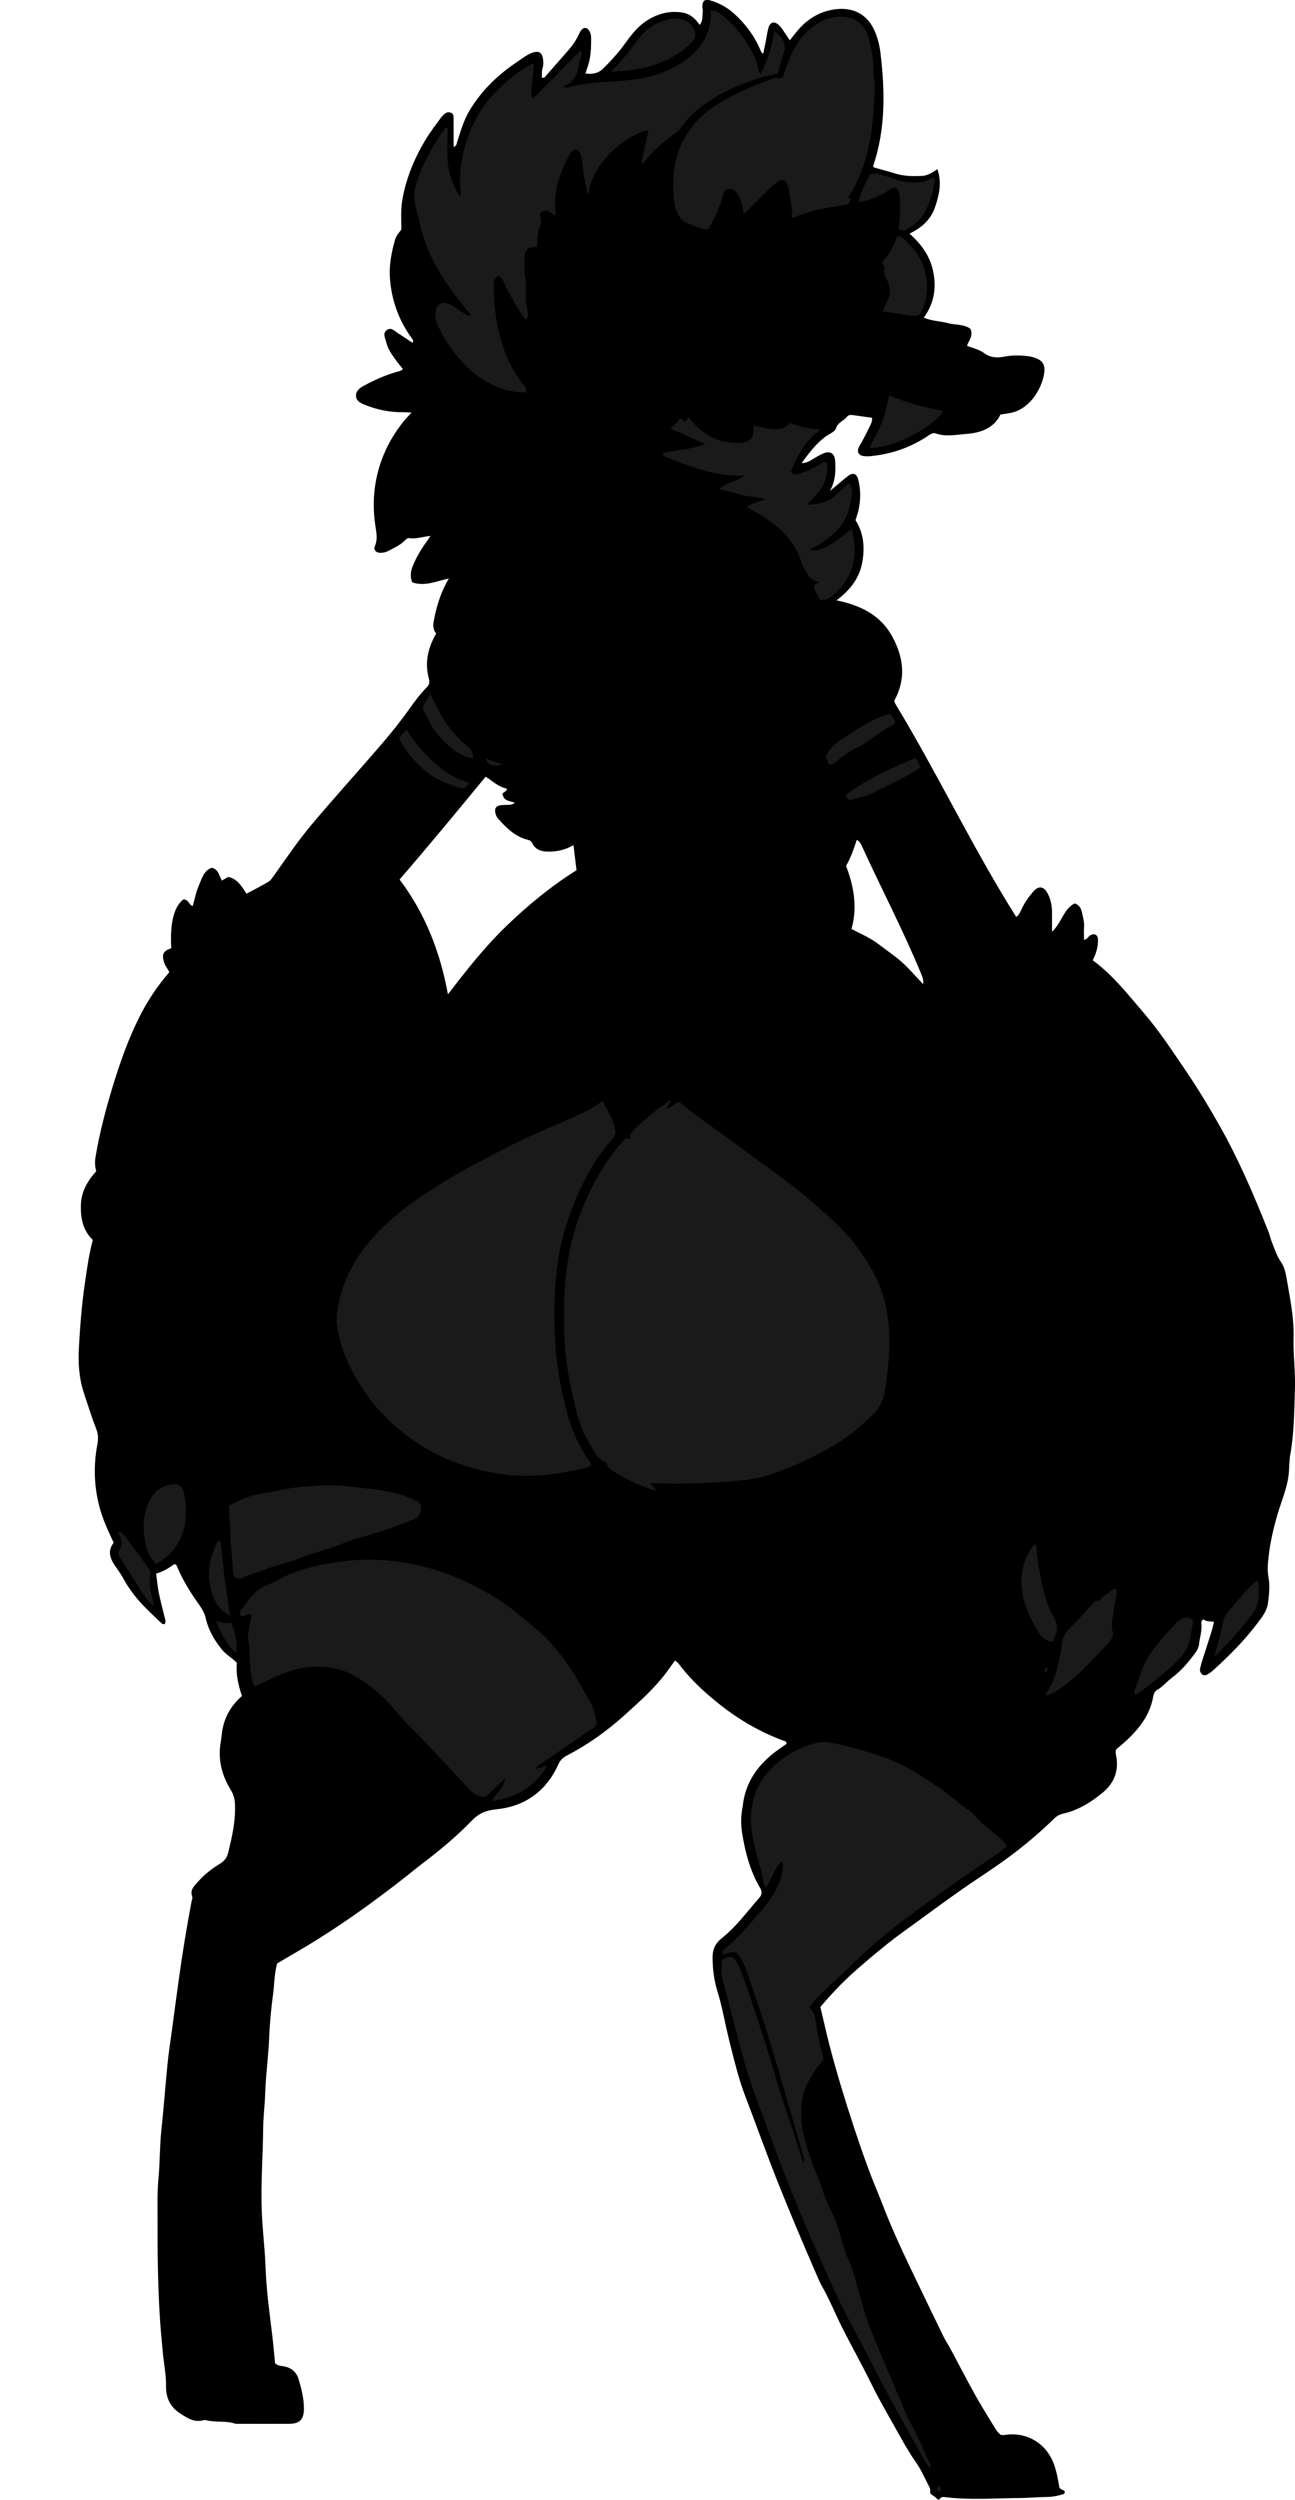 <?xml version="1.0" encoding="utf-8"?>
<!-- Generator: Adobe Illustrator 24.1.1, SVG Export Plug-In . SVG Version: 6.00 Build 0)  -->
<svg version="1.1" id="Layer_1" xmlns="http://www.w3.org/2000/svg" xmlns:xlink="http://www.w3.org/1999/xlink" x="0px" y="0px"
	 viewBox="0 0 323.98 625.11" style="enable-background:new 0 0 323.98 625.11;" xml:space="preserve">
<style type="text/css">
	.st0{fill:#1A1A1A;}
</style>
<g>
	<path d="M265.03,622.03c0.42,0.63,1.18,0.52,1.42,1.19c-0.12,0.14-0.23,0.41-0.41,0.47c-1.38,0.42-2.77,0.7-4.23,0.71
		c-2.23,0.02-4.46,0.24-6.7,0.26c-6.3,0.05-12.6,0.57-18.88-0.25c-0.67-0.09-0.97,0.25-1.33,0.7c-0.2-0.11-0.47-0.17-0.59-0.34
		c-0.39-0.54-1.04-0.73-1.46-1.15c-0.31-0.31,0.04-0.98-0.25-1.53c-1.12-2.1-2.01-4.28-3.41-6.28c-2.14-3.07-3.91-6.4-5.75-9.67
		c-1.89-3.33-3.8-6.66-5.48-10.1c-2.32-4.73-4.91-9.32-7.28-14.03c-1.73-3.42-3.13-6.99-5.04-10.31c-0.59-1.04-1.04-2.16-1.52-3.26
		c-3.36-7.75-6.67-15.53-9.78-23.39c-2.79-7.05-5.33-14.19-8.03-21.26c-1.42-3.73-2.38-7.61-3.36-11.48
		c-0.45-1.78-0.89-3.56-1.28-5.35c-0.65-2.96-1.23-5.92-2.14-8.83c-0.87-2.81-1.27-5.75-1.26-8.72c0-1.96,0.68-3.45,2.29-4.73
		c2.82-2.23,5.1-5.03,7.41-7.78c0.62-0.73,1.21-1.49,1.87-2.18c0.76-0.81,0.9-1.62,0.33-2.6c-2.52-4.26-3.74-8.95-4.51-13.78
		c-0.31-1.98-0.32-3.97,0.02-5.95c0.03-0.16,0.08-0.31,0.1-0.47c0.6-6.35,4.01-10.95,9.08-14.51c0.65-0.46,1.3-0.91,1.91-1.34
		c0-0.75-0.56-0.72-0.97-0.87c-5.66-2.11-10.85-5.13-15.56-8.84c-3.82-3-7.43-6.3-10.38-10.24c-0.23-0.31-0.58-0.54-0.98-0.91
		c-0.72,0.99-1.38,1.94-2.07,2.87c-3.06,4.14-6.91,7.51-10.7,10.93c-4.35,3.92-9.09,7.28-14.29,9.99c-0.93,0.48-1.63,1.08-2.1,2.14
		c-3.05,6.75-8.32,10.6-15.67,11.31c-2.46,0.24-4.28,1.02-6.01,2.81c-3.88,4.02-8.2,7.58-12.65,10.96c-1.4,1.06-2.75,2.19-4.13,3.27
		c-8.05,6.31-16.35,12.26-25.14,17.5c-2.26,1.35-4.53,2.66-6.78,3.98c-0.72,2.55-0.69,5.12-1.02,7.64
		c-0.48,3.63-0.84,7.29-0.98,10.95c-0.18,4.62-0.85,9.2-0.99,13.83c-0.09,2.93-0.49,5.88-0.51,8.82
		c-0.07,7.02-0.64,14.04-0.34,21.06c0.14,3.26,0.47,6.51,0.71,9.77c0.09,1.27,0.18,2.55,0.22,3.82c0.2,5.82,1.01,11.58,1.71,17.35
		c0.27,2.29,0.46,4.59,0.67,6.75c0.72,0.65,1.46,0.63,2.15,0.76c1.9,0.34,3.19,1.37,3.75,3.25c0.73,2.45,1.36,4.93,1.32,7.51
		c-0.04,2.57-1.09,3.61-3.68,3.62c-4.08,0.02-8.16,0.01-12.24,0c-0.48,0-0.99,0.06-1.43-0.08c-2.3-0.74-4.74-0.21-7.05-0.81
		c-0.22-0.06-0.49-0.07-0.71-0.01c-2.36,0.65-4.13-0.58-5.96-1.77c-2.44-1.59-3.46-3.93-3.42-6.65c0.05-2.82-0.52-5.56-0.79-8.33
		c-0.33-3.49-0.66-6.97-0.85-10.47c-0.41-7.58-0.52-15.16-0.48-22.75c0.02-3.44-0.12-6.89,0.21-10.31c0.4-4.13,0.3-8.28,0.75-12.4
		c0.59-5.46,0.98-10.94,1.53-16.41c0.27-2.69,0.69-5.37,1.05-8.06c0.57-4.26,1.14-8.52,1.73-12.77c0.91-6.63,1.99-13.23,3.23-19.81
		c0.07-0.39,0.31-0.84,0.18-1.16c-0.7-1.82,0.63-2.83,1.57-3.91c1.53-1.75,3.4-3.14,5.38-4.37c1.01-0.62,1.71-1.45,1.99-2.58
		c1.02-4.11,1.96-8.23,1.73-12.52c-0.07-1.23-0.4-2.29-1.05-3.36c-2.23-3.64-3.25-7.58-2.51-11.88c0.15-0.86,0.23-1.74,0.35-2.6
		c0.51-3.54,2.12-6.49,4.97-8.99c-0.88-2.65-1.57-5.42-1.27-8.28c-1.23-1.28-2.73-2.05-3.8-3.39c-1.88-2.35-3.34-4.85-4-7.8
		c-0.27-1.19-0.83-2.19-1.54-3.2c-2.09-2.92-4.02-5.96-5.44-9.28c-0.15-0.36-0.19-0.79-0.8-1.05c-1.33,0.9-2.76,1.9-4.62,2.4
		c0.22,1.62,0.35,3.19,0.65,4.73c0.41,2.03,0.95,4.03,1.44,6.05c0.15,0.61,0.45,1.21,0.06,1.83c-0.47,0.15-0.75-0.14-1.04-0.42
		c-2.58-2.49-5.27-4.87-7.34-7.83c-0.59-0.85-1.2-1.7-1.68-2.61c-0.6-1.14-1.3-2.2-2.05-3.24c-1.43-1.98-2.4-4.03-0.66-6.24
		c-1.4-2.95-2.7-5.76-3.51-8.78c-1.42-5.26-1.58-10.54-0.56-15.86c0.27-1.39,0.19-2.6-0.34-3.94c-1.14-2.89-2.05-5.87-3.03-8.82
		c-1.26-3.78-1.48-7.68-1.25-11.61c0.3-5.25,0.7-10.49,1.46-15.7c0.54-3.7,1.03-7.41,2.01-10.98c-2.58-2.5-3.08-5.62-2.98-8.85
		c0.1-3.25,1.64-5.95,3.84-8.35c-0.33-1.16-0.39-2.29-0.19-3.5c1.08-6.55,2.82-12.93,4.79-19.25c1.67-5.33,3.58-10.57,6.07-15.58
		c2.03-4.09,4.52-7.88,7.62-11.47c-0.45-0.84-1.11-1.63-1.38-2.62c-0.52-1.93-0.14-2.63,1.85-3.35c-0.34-6.35,0.65-10.33,3.04-12.22
		c0.51,0.01,0.9,0.24,1.23,0.63c0.3,0.35,0.45,0.85,1.1,1.05c0.52-1.8,0.86-3.67,1.62-5.36c0.72-1.6,1.18-3.56,3.16-4.22
		c1.68,0.41,1.8,1.95,2.52,3.21c0.48-0.28,0.98-0.58,1.55-0.91c2.35,0.42,3.39,2.38,4.62,4.19c1.87-1.01,3.7-1.94,5.47-2.98
		c0.52-0.31,0.9-0.89,1.27-1.41c2.48-3.43,4.84-6.95,7.44-10.28c2.5-3.21,5.21-6.26,7.88-9.33c3.98-4.58,8.04-9.09,11.98-13.7
		c2.38-2.79,4.68-5.66,6.8-8.66c1.29-1.82,2.63-3.61,4.21-5.2c0.6-0.61,0.84-1.24,0.58-2.15c-1.1-3.99-0.29-7.72,1.82-11.36
		c-0.91-1.02-0.81-2.22-0.55-3.51c0.81-4.03,1.92-7.24,3.72-10.25c-3.1,0.68-6.02,2.06-9.18,0.97c-0.54-1.37-0.42-2.63,0.1-3.96
		c0.89-2.25,2.11-4.3,3.52-6.24c0.28-0.38,0.54-0.78,0.97-1.4c-1.94,0.16-3.59,0.82-5.33,0.55c-0.55-0.09-0.98,0.46-1.39,0.85
		c-1.06,1-2.4,1.57-3.66,2.26c-0.71,0.39-1.5,0.58-2.3,0.56c-0.94-0.02-1.63-0.77-1.27-1.59c0.83-1.91,0.34-3.74,0.08-5.64
		c-0.73-5.36-0.28-10.6,1.55-15.75c1.28-3.59,3.12-6.8,5.47-9.76c0.58-0.73,1.24-1.38,2.09-2.33c-0.87-0.04-1.47-0.1-2.07-0.09
		c-3.32,0.05-6.5-0.59-9.58-1.84c-1.08-0.44-2.17-0.92-2.24-2.2c-0.07-1.26,0.92-2.01,1.91-2.55c2.6-1.41,5.29-2.63,8.14-3.46
		c0.53-0.15,1.11-0.19,1.7-0.75c-1.03-1.16-1.95-2.41-2.81-3.7c-0.63-0.95-1.13-1.94-1.38-3.03c-0.24-1.03-1.01-2.26,0.23-3.07
		c1.1-0.72,1.91,0.35,2.76,0.88c1.21,0.76,2.39,1.56,3.6,2.36c0.36-0.66-0.09-0.97-0.34-1.32c-3.23-4.54-5.01-9.61-5.34-15.15
		c-0.18-3.13,0.43-6.19,1.27-9.21c0.29-1.03,0.98-1.82,1.61-2.65c-0.03-2.56-0.18-5.11,0.28-7.65c0.99-5.5,3.15-10.54,6.06-15.27
		c1.04-1.69,2.28-3.26,3.44-4.88c0.18-0.26,0.41-0.49,0.63-0.72c0.51-0.55,1.11-0.99,1.9-0.72c0.9,0.3,0.74,1.13,0.75,1.83
		c0.02,2.24,0.01,4.48,0.01,6.73c0.66-0.11,0.7-0.59,0.84-1.05c0.88-2.74,1.65-5.5,3.14-8.01c3.09-5.19,7.37-9.18,12.35-12.48
		c1.12-0.74,2.19-1.61,3.51-2.04c1.33-0.43,2.21-0.04,2.47,1.3c0.17,0.86,0.22,1.77-0.06,2.61c-0.26,0.8-0.11,1.58-0.18,2.34
		c0.71,0.25,0.9-0.29,1.19-0.61c1.8-2.03,3.59-4.07,5.37-6.11c0.95-1.08,1.8-2.24,2.43-3.54c0.28-0.57,0.56-1.16,0.95-1.66
		c0.5-0.66,1.38-0.6,1.82,0.07c0.34,0.54,0.56,1.13,0.57,1.8c0.03,2.64-0.04,5.26-1.01,7.77c-0.14,0.37-0.23,0.76-0.39,1.29
		c1.72,0.23,3.18-0.03,4.39-1.22c1.87-1.85,3.65-3.77,5.21-5.9c1.51-2.06,2.99-4.15,5.1-5.67c2.77-1.99,5.8-2.94,9.23-2.51
		c2.05,0.26,3.49,1.42,4.61,3.14c0.91-0.99,0.64-2.16,0.79-3.21c0.07-0.46-0.09-0.95-0.09-1.43c0.02-1.42,0.62-1.87,1.96-1.49
		c2.26,0.65,4.26,1.76,6.01,3.34c2.82,2.56,5.04,5.55,6.54,9.06c0.09,0.22,0.2,0.43,0.32,0.64c0.03,0.06,0.12,0.1,0.38,0.3
		c0.22-1.04,0.42-1.98,0.61-2.92c0.21-1.09,0.37-2.2,0.63-3.28c0.44-1.82,1.56-2.14,2.86-0.78c0.6,0.62,1.04,1.4,1.55,2.12
		c0.32,0.46,0.61,0.93,1,1.51c0.62-0.79,1.18-1.52,1.77-2.23c2.37-2.88,5.33-4.82,9.03-5.45c4.72-0.8,8.74,0.9,10.69,5.93
		c0.64,1.64,1.03,3.37,1.23,5.11c1.1,9.42,1.27,18.79-1.82,27.95c-0.04,0.13,0.04,0.31,0.06,0.45c1.83,0.51,3.66,0.99,5.47,1.55
		c2.18,0.68,4.41,0.69,6.65,0.59c1.38-0.06,2.55-0.79,3.85-1.69c1.18,3.42,0.44,6.43-0.56,9.43c-1.05,3.15-3.29,5.19-6.42,6.69
		c3.13,2.77,5.29,5.84,6.01,9.88c0.73,4.08,0.05,7.72-2.44,11.13c2.02,0.88,4.14,0.86,6.13,1.39c1.89,0.5,3.99,0.22,5.55,1.42
		c0.8,1.74-0.43,2.88-0.86,4.23c1.45,0.59,3.03,0.91,4.21,1.78c1.65,1.2,3.23,1.29,5.12,0.93c2.03-0.38,4.12-0.36,6.2-0.08
		c0.74,0.1,1.4,0.33,2.05,0.61c1.2,0.52,1.84,1.41,1.8,2.81c-0.11,3.47-3.13,9.85-8.72,10.78c-0.71,0.12-1.42,0.22-2.29,0.36
		c-1.71,3.51-5.02,4.59-8.62,4.86c-2.52,0.19-5.08,0.77-7.6-0.14c-0.62-0.22-1.19,0.12-1.76,0.51c-4.17,2.83-8.77,4.5-13.78,5.1
		c-0.88,0.11-1.76,0.18-2.63,0.03c-1.06-0.19-1.51-0.95-1.15-1.93c0.22-0.59,0.62-1.11,0.91-1.67c0.66-1.27,1.34-2.54,1.95-3.84
		c0.29-0.62,0.68-1.25,0.53-2.11c-1.63-0.23-3.27-0.46-4.92-0.69c-0.5-0.07-1.04,0.04-1.32,0.42c-0.79,1.05-2.23,1.34-2.73,2.84
		c-0.35,1.02-1.79,1.49-2.74,2.2c-2.33,1.77-4.03,4.02-5.88,6.55c1.05,0.03,1.7-0.35,2.36-0.73c0.97-0.56,1.92-1.17,2.93-1.62
		c1.83-0.81,2.99-0.11,3.1,1.88c0.12,2.38,0.15,4.77-1.3,7.45c1.83-1.52,3.16-2.71,4.58-3.78c1.18-0.9,2.09-0.56,2.47,0.88
		c0.68,2.59,0.65,5.2,0.06,7.81c-0.18,0.77-0.45,1.53-0.72,2.4c2.08,3.28,2.38,6.93,1.65,10.73c-0.75,3.88-3.03,6.76-6.41,9.32
		c6.12,1.25,11.08,3.73,14,9.13c2.82,5.22,3.45,10.55,0.43,16.02c0.1,0.25,0.19,0.56,0.35,0.82c10.54,17.4,19.25,35.85,30.17,53.18
		c0.78-0.45,1.05-1.29,1.4-2.04c0.76-1.61,1.78-3.04,2.94-4.36c1.24-1.41,2.52-1.27,3.44,0.37c0.83,1.48,1.18,3.12,1.19,4.83
		c0.01,1.5,0,3.01,0,4.92c2.43-2.28,2.89-5.72,5.67-7.09c1.24,0.42,1.61,1.33,1.82,2.26c0.28,1.24,0.62,2.47,0.52,3.78
		c-0.07,1-0.01,2.02-0.01,3.07c0.85-0.14,1.03-0.77,1.48-1.07c1.01-0.67,1.97-0.26,2.01,0.95c0.04,1.37-0.23,2.7-0.74,3.97
		c-0.18,0.43-0.38,0.85-0.56,1.26c5.03,3.7,8.75,8.5,12.7,13.09c3.97,4.61,7.29,9.7,10.7,14.72c2.95,4.35,5.67,8.86,8.27,13.45
		c4.86,8.58,8.71,17.59,12.33,26.73c0.32,0.81,0.47,1.7,0.81,2.5c0.71,1.67,1.19,3.42,2.28,4.96c0.96,1.36,1.24,3.12,1.52,4.75
		c0.81,4.7,1.77,9.37,1.63,14.21c-0.13,4.22,0.49,8.46,0.34,12.67c-0.2,5.48-0.17,10.99-1.15,16.43c-0.31,1.72-0.23,3.5-0.44,5.24
		c-0.4,3.35-1.78,6.45-2.72,9.65c-1.04,3.53-1.87,7.07-2.28,10.74c-0.2,1.75-0.35,3.44-0.02,5.2c0.39,2.13,0.14,4.32-0.14,6.45
		c-0.24,1.85-1.41,3.36-2.52,4.84c-3.32,4.42-7.19,8.32-11.28,12c-0.35,0.32-0.75,0.59-1.15,0.84c-0.5,0.32-1.07,0.49-1.56,0.06
		c-0.43-0.38-0.59-0.95-0.45-1.53c0.17-0.7,0.37-1.39,0.58-2.07c0.77-2.43,1.57-4.85,2.33-7.29c0.21-0.68,0.34-1.39,0.54-2.24
		c-0.99-0.08-1.96-0.02-2.67-0.61c-0.6,0.42-0.49,0.92-0.46,1.37c0.12,1.7-0.44,3.32-0.62,4.98c-0.07,0.68-0.41,1.34-0.85,1.95
		c-1.7,2.33-3.53,4.55-5.86,6.28c-1.28,0.95-2.29,2.22-3.69,3.04c-0.55,0.32-0.89,0.88-1.01,1.56c-0.97,5.65-4.65,9.46-8.81,12.95
		c-0.18,0.15-0.36,0.31-0.47,0.41c-0.28,0.54-0.13,1-0.04,1.47c0.73,3.7-0.4,6.86-3.23,9.23c-2.94,2.46-6.19,4.51-10.03,5.37
		c-0.89,0.2-1.6,0.6-2.26,1.25c-4.06,3.97-8.43,7.58-13.05,10.87c-3.31,2.36-6.76,4.54-10.09,6.88c-3.79,2.66-7.52,5.4-11.26,8.13
		c-2.52,1.83-5.06,3.63-7.49,5.57c-2.8,2.24-5.54,4.57-8.22,6.95c-2.98,2.65-5.69,5.56-8.36,8.67c0.79,3.33,1.52,6.67,2.39,9.98
		c1.78,6.79,3.83,13.5,6.03,20.16c1.85,5.6,3.8,11.17,6.08,16.61c0.83,1.99,1.56,4.02,2.39,6.01c2.25,5.46,4.79,10.79,7.36,16.11
		c2.19,4.53,4.36,9.06,6.57,13.58c0.52,1.07,1.2,2.07,1.77,3.12c2.04,3.8,4,7.63,6.1,11.39c1.55,2.79,3.26,5.49,4.91,8.21
		c0.41,0.68,0.85,1.35,1.5,1.83c0.66,0.19,1.28-0.02,1.92-0.07c5.24-0.42,9.73,2.58,11.47,7.56
		C264.4,618.28,264.73,620.23,265.03,622.03z M128.79,200.72c-2.52-0.69-2.52-0.69-3.12-2.09c0.15-0.64,1.11-0.6,1.15-1.42
		c-2.13-0.4-3.62-1.94-5.32-2.99c-7.16,8.69-14.24,17.28-21.54,25.71c6.37,8.45,10.14,17.97,12.1,28.72
		c4.79-6.23,9.37-12.04,14.73-17.19c5.36-5.15,11.05-9.84,17.44-13.85c-0.25-2.05-0.49-4.04-0.76-6.27
		c-1.87,1.07-3.64,1.52-5.48,1.6c-1.98,0.09-3.88-0.08-4.89-2.19c-0.33-0.69-1.03-0.72-1.61-0.9c-2.88-0.89-4.89-2.93-6.83-5.08
		c-0.38-0.42-0.62-0.92-0.73-1.49c-0.22-1.11,0.12-1.71,1.22-1.9c0.62-0.11,1.27-0.09,1.91-0.11
		C127.62,201.25,128.18,201.28,128.79,200.72z M213.02,232.31c2.35,1.22,4.71,2.21,6.74,3.77c1.96,1.51,4.04,2.88,5.88,4.52
		c1.83,1.64,3.43,3.54,5.3,5.5c0.16-1.09-0.16-1.77-0.42-2.41c-4.49-10.93-9.99-21.39-14.9-32.13c-0.26-0.56-0.53-1.16-1.27-1.56
		c-0.75,2.28-1.51,4.52-2.68,6.52C213.62,221.69,214.56,226.86,213.02,232.31z"/>
	<path class="st0" d="M157.57,284.91c-0.13-1.14,0.49-1.92,1.27-2.65c2.73-2.58,5.59-4.98,8.73-7.06c0.03-0.02,0.13,0.04,0.34,0.12
		c-0.37,0.58-0.74,1.15-1.2,1.88c1.35-0.09,1.92-1.24,2.94-1.64c0.62,0.12,1.05,0.59,1.53,0.99c0.73,0.62,1.47,1.23,2.24,1.79
		c5.67,4.13,11.36,8.24,17.02,12.38c4.44,3.25,8.89,6.47,13.04,10.11c2.22,1.95,4.47,3.85,6.56,5.94c3.36,3.35,6.12,7.16,8.4,11.29
		c2.59,4.68,3.76,9.78,4.01,15.13c0.24,5.04-0.27,9.99-1.15,14.93c-0.4,2.25-1.36,4.15-3.07,5.77c-2.84,2.7-5.77,5.27-9.13,7.28
		c-2.52,1.51-5.18,2.79-7.81,4.11c-2.35,1.19-4.86,2.02-7.31,3c-2.86,1.14-5.83,1.64-8.86,1.94c-4.93,0.49-9.86,0.71-14.82,0.78
		c-2.46,0.03-4.92-0.08-7.68-0.12c0.58,0.63,1.01,1.1,1.43,1.57c0.03,0.15-0.07,0.24-0.27,0.19c-3.34-0.88-6.4-2.45-9.38-4.13
		c-0.99-0.56-2.08-1.21-2.57-2.4c-0.06-0.14-0.09-0.37-0.19-0.41c-2.4-0.9-3.24-3.18-4.36-5.13c-1.43-2.49-2.55-5.16-3.19-7.97
		c-0.84-3.65-1.64-7.31-2.23-11c-0.43-2.67-0.62-5.39-0.67-8.1c-0.06-3.75-0.13-7.51,0.1-11.27c0.45-7.31,2-14.35,4.83-21.1
		c2.3-5.48,5.27-10.54,9.11-15.09c0.36-0.43,0.74-0.83,1.14-1.23C156.73,284.42,157.06,284.88,157.57,284.91z"/>
	<path class="st0" d="M150.7,275.31c1.36,2.41,2.67,4.56,3.21,7.11c0.19,0.91,0.02,1.54-0.54,2.18c-4.94,5.59-8.28,12.09-10.8,19.03
		c-1.6,4.42-2.68,9-3.24,13.7c-0.74,6.21-0.77,12.43-0.41,18.64c0.28,4.85,1.12,9.63,2.21,14.37c0.7,3.04,1.51,6.01,2.83,8.86
		c1.14,2.46,2.43,4.81,4,6.91c-0.23,0.56-0.63,0.72-0.99,0.81c-6.86,1.73-13.81,2.71-20.87,1.78c-8.17-1.08-15.77-3.73-22.64-8.49
		c-6.65-4.61-11.8-10.48-15.47-17.61c-1.93-3.75-3.38-7.75-3.74-12.04c-0.13-1.52,0.14-3.03,0.44-4.5c1.2-5.99,4-11.18,7.95-15.83
		c4.07-4.8,8.94-8.57,14.17-12c3.28-2.15,6.61-4.19,10.03-6.05c4.75-2.59,9.55-5.11,14.44-7.44c4.39-2.1,8.92-3.87,13.34-5.91
		C146.67,277.9,148.68,276.94,150.7,275.31z"/>
	<path class="st0" d="M252.08,461.59c-1.11,0.86-2.01,1.65-3,2.3c-5.79,3.83-11.48,7.82-17.09,11.9c-3.87,2.81-7.71,5.68-11.43,8.7
		c-2.6,2.11-5.01,4.45-7.42,6.79c-2.01,1.95-4.06,3.84-6.11,5.74c-1.61,1.51-3.16,3.11-4.64,4.98c1.08,0.89,1.52,1.93,1.66,3.14
		c0.37,3.09,0.96,6.14,1.87,9.11c0.07,0.22,0.05,0.47,0.07,0.8c-1.44,1.53-2.54,3.38-3.63,5.21c-1.27,2.13-1.84,4.62-1.89,7.02
		c-0.05,2.09-0.02,4.3,0.53,6.4c0.87,3.29,1.79,6.56,3.2,9.69c0.97,2.16,1.58,4.48,2.43,6.69c0.71,1.85,1.79,3.54,2.49,5.42
		c0.84,2.23,1.32,4.56,2.11,6.81c0.18,0.52,0.23,1.11,0.48,1.59c1.72,3.26,2.4,6.87,3.48,10.35c0.59,1.89,0.97,3.86,1.65,5.72
		c1.07,2.9,2.29,5.74,3.48,8.6c1.25,3.01,2.51,6,3.8,8.99c1.32,3.06,2.46,6.23,4.09,9.13c1.72,3.07,2.92,6.35,4.48,9.47
		c0.14,0.28,0.23,0.6-0.03,1.08c-0.7-1.08-1.42-2.06-2.01-3.11c-4.16-7.46-8.37-14.88-12.23-22.51c-2.3-4.56-4.82-9.01-7.11-13.58
		c-1.97-3.92-3.8-7.91-5.59-11.91c-2.02-4.51-3.98-9.06-5.88-13.63c-1.8-4.35-3.52-8.73-5.2-13.12c-1.93-5.07-3.75-10.18-5.65-15.26
		c-2.07-5.54-3.56-11.25-5.04-16.96c-1.02-3.93-2.01-7.87-3.1-11.79c-0.49-1.74-0.33-3.46-0.27-5.08c0.44-0.48,0.87-0.69,1.34-0.81
		c1.14-0.28,1.54-0.13,2.19,0.9c1.11,1.77,1.73,3.77,2.45,5.7c0.98,2.61,1.71,5.31,2.64,7.95c2.17,6.17,3.96,12.46,5.85,18.72
		c1.2,3.97,2.61,7.87,3.9,11.81c0.69,2.11,1.34,4.24,2.04,6.47c0.36-0.58,0.19-1.1,0.06-1.57c-0.57-2.07-1.17-4.14-1.77-6.2
		c-2.47-8.41-4.86-16.85-7.43-25.23c-1.59-5.18-3.41-10.29-5.18-15.41c-0.36-1.05-0.88-2.06-1.45-3.01
		c-0.92-1.55-1.63-1.75-3.35-1.13c-0.29,0.1-0.59,0.18-0.97,0.29c-0.34-0.73,0.09-1.13,0.49-1.46c2.34-1.95,4.42-4.15,6.42-6.44
		c1.83-2.1,3.7-4.18,5.25-6.5c1.25-1.87,2.18-3.89,2.64-6.12c0.18-0.86,0.27-1.69-0.05-2.8c-2.15,1.8-2.43,4.56-4.13,6.58
		c-0.67-1.39-0.7-2.8-1.07-4.12c-0.78-2.84-1.66-5.67-2.17-8.57c-1.17-6.65,0.02-12.62,5.16-17.52c3.1-2.95,6.61-4.96,10.74-5.93
		c1.25-0.29,2.5-0.39,3.79-0.11c4.92,1.04,9.77,2.36,14.46,4.17c4.72,1.82,8.89,4.61,13.03,7.47c2.48,1.71,4.64,3.8,7.16,5.46
		c0.97,0.64,1.68,1.68,2.53,2.52C247.31,457.46,249.89,459.1,252.08,461.59z"/>
	<path class="st0" d="M134.3,442.33c0.79-0.25,1.59-0.5,2.64-0.84c-3.24,5.52-7.99,8.05-13.94,8.91c1.02-1.87,2.85-3.12,3.51-5.69
		c-2.08,1.53-3.31,3.29-4.92,4.52c-2.12,0.24-3.42-0.95-4.66-2.31c-2.11-2.29-4.23-4.57-6.37-6.83c-2.52-2.66-5-5.38-7.63-7.93
		c-2.01-1.95-3.69-4.19-5.6-6.21c-2.85-3.03-6.08-5.62-9.86-7.49c-3.2-1.58-6.55-1.87-10.03-1.6c-3.57,0.27-6.79,1.66-9.98,3.11
		c-1.23,0.56-2.45,1.16-3.78,1.8c-0.81-1.91-1.01-3.9-1.14-5.82c-0.15-2.05,0.04-4.11-0.51-6.15c-0.17-0.64,0.13-1.41,0.24-2.12
		c0.21-1.31,0.44-2.62,0.66-3.94c-1.12-0.46-1.73,0.72-2.62,0.4c-0.32-0.41-0.41-0.94-0.13-1.33c1.89-2.64,3.62-5.44,6.97-6.59
		c1.34-0.46,2.57-1.28,3.86-1.9c4.22-2.03,8.77-3.01,13.34-3.7c7.42-1.12,14.79-0.68,22.07,1.23c6.07,1.59,11.69,4.16,17.07,7.36
		c3.6,2.13,6.68,4.9,9.9,7.5c5.45,4.41,9.34,10,12.64,16.07c0.91,1.68,2.08,3.23,2.58,5.11c1.04,3.95,1.15,3.25-1.71,5.23
		c-3.88,2.68-7.77,5.34-11.65,8.01c-0.39,0.27-0.74,0.6-1.11,0.9C134.2,442.15,134.25,442.24,134.3,442.33z"/>
	<path class="st0" d="M190.27,18.6c1.7-3.42,2.9-6.99,3.45-10.81c2.49,1.79,3.15,3.6,2.13,6.16c-0.57,1.42-0.69,2.94-1.2,4.33
		c-1.14,0.63-2.38,0.52-3.52,0.87c-4.59,1.41-9.05,3.13-13.11,5.72c-2.97,1.9-5.71,4.1-7.68,7.1c-0.41,0.63-0.96,1.06-1.54,1.47
		c-2.93,2.1-5.69,4.38-7.83,7.33c-0.07,0.1-0.24,0.12-0.48,0.23c0.28-2.88,1.24-5.57,1.75-8.4c-4.96,0.66-14.57,8.07-15,16.37
		c-1.03-2.89-1.19-5.83-1.62-8.72c-0.16-1.11-0.29-2.23-1.44-2.92c-1,0.11-1.46,0.88-1.86,1.65c-2.35,4.52-4.03,9.2-3.29,14.44
		c0.02,0.14-0.06,0.3-0.11,0.53c-0.62-0.4-1.17-0.87-1.81-1.15c-1.12-0.5-2.33,0.36-1.93,1.48c0.42,1.14,0.04,2.01-0.29,2.96
		c-0.51,1.45-0.44,2.98-0.53,4.44c-2.57,0.27-3.03,0.67-3.11,3.05c-0.05,1.59-0.19,3.19,0.18,4.78c0.16,0.69,0.11,1.43,0.1,2.15
		c-0.02,1.91-0.03,3.82,0.39,5.71c0.18,0.78,0.16,1.58-0.01,2.37c-0.66,0.19-0.85-0.36-1.09-0.72c-1.72-2.51-3.2-5.15-4.51-7.88
		c-0.37-0.76-0.61-1.66-1.48-2.12c-1.05,0.35-1.27,1.14-1.28,2.07c-0.08,4.65,0.48,9.2,1.73,13.7c1.19,4.3,3.01,8.23,5.91,11.65
		c0.44,0.52,0.42,0.54,0.33,1.71c-4.79-0.02-8.95-1.7-12.67-4.64c-1.83-1.44-3.44-3.13-4.86-4.9c-1.92-2.37-3.57-5-4.71-7.88
		c-0.43-1.09-0.35-2.21-0.22-3.31c0.14-1.16,1.55-1.96,2.77-1.6c0.84,0.25,1.58,0.72,2.31,1.24c0.96,0.7,2,1.29,3.02,1.9
		c0.1,0.06,0.28-0.03,0.43-0.05c0.22-0.25,0.01-0.42-0.12-0.58c-3.43-4.1-6.65-8.31-9.09-13.14c-1.42-2.82-2.52-5.66-3.2-8.71
		c-0.5-2.26-1.25-4.45-1.54-6.77c-0.12-1-0.01-1.89,0.23-2.81c1.28-4.75,3.6-9.01,6.24-13.12c0.43-0.67,0.93-1.29,1.39-1.92
		c0.8,0.12,0.51,0.74,0.5,1.13c-0.02,2.47-0.23,4.94,0,7.42c0.29,3.11,1.34,6.25,3.11,8.67c0.42-0.52,0.13-1.08,0.09-1.56
		c-0.3-3.68,0.06-7.31,1.09-10.84c1.5-5.13,3.91-9.82,7.69-13.63c2.74-2.76,5.72-5.32,9.21-7.16c0.06-0.03,0.15,0.02,0.32,0.05
		c0.14,2.85-0.84,5.65-0.47,8.69c1.6-1.08,2.75-2.56,4.08-3.83c1.38-1.32,2.72-2.69,4.06-4.05c1.33-1.35,2.64-2.73,4.05-4.19
		c0.36,0.63,0.26,1.14,0.12,1.65c-0.21,0.77-0.51,1.52-0.6,2.31c-0.27,2.21-1.22,3.9-3.33,4.82c-0.13,0.06-0.21,0.22-0.42,0.43
		c0.43,0.3,0.85,0.19,1.24,0.07c3.79-1.1,7.7-1.25,11.59-1.5c4.16-0.26,8.3-0.77,12.16-2.33c3.4-1.37,6.6-3.22,8.94-6.21
		c2.1-2.69,3.09-5.73,2.87-9.25c1.11-0.02,1.91,0.51,2.63,1.07c3.98,3.12,6.85,7.07,8.8,11.73
		C189.65,16.37,189.55,17.51,190.27,18.6z"/>
	<path class="st0" d="M186.09,53.52c-0.14-1.4-0.37-2.49-0.83-3.51c-0.16-0.36-0.29-0.75-0.52-1.08c-0.59-0.84-1.12-1.86-2.39-1.69
		c-1.18,0.16-1.44,1.2-1.66,2.11c-0.61,2.43-1.68,4.65-2.84,6.84c-0.22,0.42-0.37,0.89-0.99,1.16c-1.82-0.18-3.57-0.98-5.31-1.74
		c-1.08-0.47-1.66-1.48-2.14-2.48c-0.34-0.71-0.62-1.5-0.71-2.28c-0.81-6.79-0.04-13.25,4.21-18.9c1.55-2.05,3.45-3.8,5.58-5.22
		c4.67-3.12,9.81-5.27,15.07-7.17c0.74-0.27,1.42,0.22,2.26-0.21c0.35-0.99,0.73-2.11,1.14-3.22c1.08-2.94,2.46-5.71,4.7-7.97
		c2.46-2.47,5.36-4.01,8.92-3.98c3.15,0.03,5.52,1.71,6.52,4.68c0.71,2.12,1.15,4.29,1.34,6.54c0.15,1.74-0.08,3.52,0.42,5.24
		c0.07,0.22,0.03,0.48,0.02,0.72c-0.26,7.99-0.82,15.93-4.16,23.38c-0.72,1.6-1.52,3.15-2.45,4.49c0.12,0.48,0.34,0.45,0.57,0.39
		c-0.42,1.41-0.42,1.42-1.37,1.59c-1.65,0.29-3.3,0.54-4.94,0.84c-2.83,0.52-5.57,1.36-8.47,2.5c0.22-2.45-0.3-4.66-0.64-6.89
		c-0.09-0.62-0.29-1.25-0.56-1.81c-0.44-0.91-1.06-1.06-1.96-0.56c-0.84,0.47-1.57,1.08-2.26,1.76
		C190.58,49.15,188.46,51.19,186.09,53.52z"/>
	<path class="st0" d="M176.48,111.03c-2.93-1.29-5.74-2.54-8.78-3.88c0.99-0.93,1.9-1.57,2.42-2.58c0.47,0.33,0.84,0.59,1.16,0.81
		c0.77-0.02,0.53-0.76,0.88-1.05c0.7,0.76,1.37,1.55,2.11,2.27c2.86,2.83,6.31,4.22,10.34,4.15c0.16,0,0.32,0.01,0.48,0
		c2.73-0.17,3.75-1.41,3.36-4.33c1.19,0.25,2.34,0.49,3.48,0.73c2.12,0.44,4.14,0.35,5.76-1.37c2.49,1,5,1.59,7.69,1.63
		c-3.89,2.66-5.91,6.45-7.47,10.5c0.6,1.05,1.39,0.79,2.16,0.55c1.84-0.58,3.52-1.49,5.2-2.41c0.48-0.26,0.92-0.67,1.62-0.42
		c0.26,1.99-0.14,3.88-0.99,5.74c-0.84,1.84-2.48,3.03-4,4.85c3.09-0.06,5.55-0.71,7.46-2.65c0.96-0.97,2.01-1.77,3-2.72
		c0.62,0.6,0.81,1.26,0.76,1.97c-0.23,3.74-1.11,7.18-3.9,9.98c-1.94,1.94-4.15,3.41-6.69,4.63c2.35,0.72,5.09-0.65,10.56-5.24
		c1.57,5.97,0.77,11.24-3.65,15.71c-1.14,1.15-2.24,2.32-4.24,2.05c-0.61-0.98-1.28-2.04-1.58-3.14c0.04-0.88,0.9-0.75,1.18-1.34
		c-2.6-0.28-2.98-2.67-4.13-4.33c-1.68-6.03-5.92-9.82-11.12-12.78c-0.88-0.5-1.76-1.01-2.67-1.54c1.22-1.18,2.88-1.12,4.49-2.01
		c-2.01-0.73-3.91-0.53-5.67-1.02c-1.82-0.5-3.66-0.93-5.81-1.47c1.91-1.74,4.31-1.81,6.38-3.41c-7.1,0.3-13.17-2.06-19.22-4.47
		c-0.46-0.18-1.12-0.27-1.25-1.16C169.32,112.58,172.98,112.38,176.48,111.03z"/>
	<path class="st0" d="M57.31,376.46c2.69-1.27,5.13-2.55,7.81-2.93c3.62-0.51,7.13-1.57,10.82-1.74c1.81-0.08,3.63-0.39,5.46-0.39
		c1.91,0,3.82,0.02,5.73,0.27c4.41,0.58,8.88,0.79,13.19,2.09c1.31,0.39,2.51,0.97,3.74,1.49c1.93,0.83,1.41,3.61,0.08,4.35
		c-0.28,0.15-0.57,0.28-0.87,0.4c-4.46,1.93-9.1,3.34-13.76,4.65c-1.31,0.37-2.57,0.81-3.81,1.33c-2.13,0.9-4.33,1.54-6.54,2.2
		c-1.29,0.38-2.59,0.8-3.83,1.33c-3,1.29-6.25,1.77-9.26,3.06c-1.73,0.74-3.64,1.11-5.36,1.97c-0.52,0.26-1.09,0.18-1.69,0.08
		c-0.59-0.48-0.71-1.21-0.74-1.9c-0.15-3.42-0.74-6.82-0.66-10.25c0.03-1.12-0.17-2.21-0.3-3.32
		C57.23,378.29,57.31,377.41,57.31,376.46z"/>
	<path class="st0" d="M261.74,424.06c0.1-0.53,0.07-0.8,0.19-0.96c1.72-2.39,2.48-5.15,3-7.98c0.25-1.34,0.69-2.63,0.74-4.04
		c0.05-1.33,0.68-2.56,1.68-3.59c2.15-2.22,4.27-4.46,6.31-6.79c0.52-0.6,1.25-0.25,1.81-0.87c0.94-1.04,2.2-1.78,3.27-2.6
		c0.79,0.2,0.66,0.75,0.6,1.18c-0.21,1.49-0.53,2.97-0.72,4.47c-0.21,1.71-0.84,3.39-0.24,5.17c0.23,0.67,0,1.42-0.49,2.02
		c-0.31,0.37-0.55,0.79-0.88,1.13c-3.23,3.29-6.28,6.77-9.92,9.64C265.53,422.07,263.91,423.23,261.74,424.06z"/>
	<path class="st0" d="M220.67,65.45c1.94-1.77,2.91-4.12,3.89-6.48c0.35,0.1,0.61,0.1,0.78,0.23c3.41,2.62,5.74,5.94,6.4,10.24
		c0.4,2.63,0.2,5.24-0.85,7.73c-0.75,1.77-1.22,2-3.11,1.73c-2.26-0.33-4.52-0.69-6.99-1.07c0.53-1.16,1-2.13,1.42-3.11
		c0.68-1.56,0.51-3.07-0.23-4.57c-0.44-0.88-1.13-1.67-0.76-2.86C221.36,66.79,220.88,66.11,220.67,65.45z"/>
	<path class="st0" d="M39.07,391.02c-1.47-1.41-2.21-2.94-2.6-4.7c-0.69-3.09-0.78-6.19,0.22-9.2c0.76-2.28,1.87-4.43,4.34-5.41
		c0.29-0.12,0.59-0.25,0.89-0.33c2.77-0.71,3.79-0.02,4.28,2.77c0.46,2.62,0.55,5.21-0.11,7.81
		C45.07,385.94,42.92,389.03,39.07,391.02z"/>
	<path class="st0" d="M152.88,17.92c1.64-1.8,2.97-3.15,4.17-4.62c1.16-1.42,2.14-2.97,3.33-4.38c1.83-2.18,4.18-3.41,6.85-4.1
		c1.24-0.32,2.53-0.27,3.78,0.16c1.29,0.44,2.18,1.27,2.7,2.53c0.44,1.07,0.31,1.95-0.49,2.85c-2.02,2.25-4.53,3.8-7.24,5
		C162,17.12,157.75,17.67,152.88,17.92z"/>
	<path class="st0" d="M214.75,50.5c0.81-2.59,1.63-4.81,2.95-6.85c0.82-0.49,1.66-0.3,2.51-0.03c1.14,0.36,2.29,0.69,3.41,1.11
		c2.29,0.86,4.64,0.99,7.05,0.77c1.09-0.1,1.85-0.92,2.89-1.06c0.25,0.09,0.37,0.29,0.34,0.53c-0.45,3.35-1.37,6.51-3.36,9.31
		c-1.01,1.42-2.38,2.32-3.85,3.12c-0.62,0.34-1.21,0.22-1.91-0.25c0.46-2.22,0.35-4.52,0.35-6.82c0-0.71,0.04-1.41-0.21-2.12
		c-0.47-1.35-1.11-1.69-2.25-0.86c-1.31,0.94-2.73,1.63-4.2,2.24C217.37,50.04,216.24,50.34,214.75,50.5z"/>
	<path class="st0" d="M222.48,98.86c4.36,1.92,8.9,2.98,13.51,3.93c-2.07,3.47-11.88,9.34-18.43,9.24c0.93-2.23,2.22-4.21,3.07-6.41
		C221.47,103.45,221.86,101.18,222.48,98.86z"/>
	<path class="st0" d="M298.55,405.33c-0.33,1.72-0.65,3.35-0.95,4.99c-0.34,1.89-1.47,3.32-2.75,4.64
		c-3.11,3.2-6.64,5.91-10.21,8.57c-0.17,0.13-0.44,0.13-0.66,0.19c-0.42-0.48-0.14-0.92,0.01-1.35c0.65-1.87,1.27-3.76,2-5.59
		c0.41-1.03,0.98-2,1.58-2.93c0.56-0.85,1.19-1.68,1.8-2.48c1.44-1.88,3.11-3.58,4.68-5.36c0.54-0.62,1.25-0.99,1.99-1.29
		C296.92,404.36,297.76,404.38,298.55,405.33z"/>
	<path class="st0" d="M259.25,386.19c0.13,3.29,0.71,6.33,1.34,9.36c0.65,3.13,1.51,6.21,3.09,8.99c0.87,1.54,1.03,2.93,0.31,4.49
		c-0.23,0.5-0.38,1.03-0.57,1.54c-1.6-0.14-2.66-0.97-3.48-2.25c-2.05-3.18-3.64-6.55-4.22-10.3c-0.65-4.19,0.27-8.07,2.78-11.53
		C258.57,386.4,258.77,386.38,259.25,386.19z"/>
	<path class="st0" d="M303.82,414.38c0.68-3.09,1.67-5.87,2.17-8.78c0.26-1.52,1.28-2.58,2.18-3.64c1.9-2.24,3.74-4.54,5.95-6.5
		c0.1-0.09,0.29-0.09,0.65-0.2c0.27,3.14,0.46,6.11-1.73,8.78c-2.18,2.66-4.33,5.32-6.76,7.76
		C305.44,412.64,304.64,413.52,303.82,414.38z"/>
	<path class="st0" d="M222.59,178.5c0.82,0.59,1.02,1.41,1.46,2.06c-0.27,0.53-0.73,0.91-1.22,1.12c-2.36,1.02-4.26,2.74-6.38,4.13
		c-0.27,0.17-0.51,0.4-0.79,0.53c-2.35,1.03-4.48,2.4-6.41,4.09c-0.42,0.36-0.84,0.74-1.46,0.82c-0.72-0.46-0.9-1.24-1.18-2.03
		c0.84-1.98,2.45-3.45,4.14-4.51C214.48,182.34,218.13,179.73,222.59,178.5z"/>
	<path class="st0" d="M29.81,382.95c1.15,0.55,1.7,1.64,2.39,2.5c1.74,2.16,3.3,4.46,4.95,6.68c0.3,0.41,0.52,0.82,0.44,1.31
		c-0.4,2.58,0.1,5.05,0.85,7.5c0.04,0.13-0.06,0.3-0.1,0.5c-1.54-1.21-2.53-2.84-3.55-4.44c-1.54-2.4-3.08-4.81-4.6-7.22
		c-0.43-0.68-0.82-1.46-0.34-2.23c0.88-1.4,0.6-2.71-0.12-4.04C29.69,383.41,29.77,383.23,29.81,382.95z"/>
	<path class="st0" d="M228.99,189.52c0.67,0.8,1.01,1.49,1.24,2.42c-1.22,0.74-2.4,1.53-3.64,2.19c-2.73,1.46-5.54,2.75-8.28,4.17
		c-1.78,0.92-3.88,1.24-5.68,1.78c-0.71-0.24-0.79-0.73-1.02-1.31C216.86,194.76,222.88,192.19,228.99,189.52z"/>
	<path class="st0" d="M99.85,184.44c0.63-0.69,1.19-1.32,1.87-2.07c1.79,3.19,4.16,5.74,6.69,8.16c2.57,2.46,5.54,4.2,8.97,5.17
		c-0.62,1.29-1.4,1.61-2.48,1.26c-2.86-0.94-5.64-1.92-8.09-3.88c-2.73-2.18-4.9-4.73-6.62-7.72
		C100.07,185.16,100.02,184.92,99.85,184.44z"/>
	<path class="st0" d="M118.49,189.73c-4.08-0.81-6.69-3.42-9.07-6.15c-1.48-1.7-2.35-3.94-3.47-5.96c-0.3-0.54-0.15-1.1,0.16-1.59
		c0.46-0.74,0.95-1.45,1.61-2.47c0.42,1.15,0.98,1.92,1.4,2.84c1.89,4.19,4.65,7.74,8.25,10.61
		C118.25,187.71,118.13,188.66,118.49,189.73z"/>
	<path class="st0" d="M57.57,404.01c-2.1-0.98-3.31-2.5-4.07-4.33c-1.75-4.18-1.56-8.38,0.17-12.52c0.28-0.68,0.3-1.59,1.5-1.88
		c0.35,3.16,0.64,6.27,1.04,9.36C56.59,397.68,57.09,400.72,57.57,404.01z"/>
	<path class="st0" d="M54.07,405.3c1.41,0.27,2.48,0.99,3.77,0.3c0.86,2.69,1.74,5.09,1.22,7.83
		C57.25,411.86,55.05,408.29,54.07,405.3z"/>
	<path class="st0" d="M121.4,189.48c1.46,0.94,2.89,1.22,4.35,1.55c-0.64,0.47-1.64,0.54-2.74,0.26
		C122.17,191.07,122.11,191,121.4,189.48z"/>
	<path class="st0" d="M261.45,418.35c-0.33-0.62-0.02-1.06,0.38-1.48C262.34,417.53,261.82,417.92,261.45,418.35z"/>
	<path class="st0" d="M235.09,621.68c0.29,0.4,0.36,0.75,0.28,1.13c-0.28,0.31-0.61,0.21-0.78-0.03
		C234.26,622.32,234.39,621.93,235.09,621.68z"/>
</g>
</svg>
